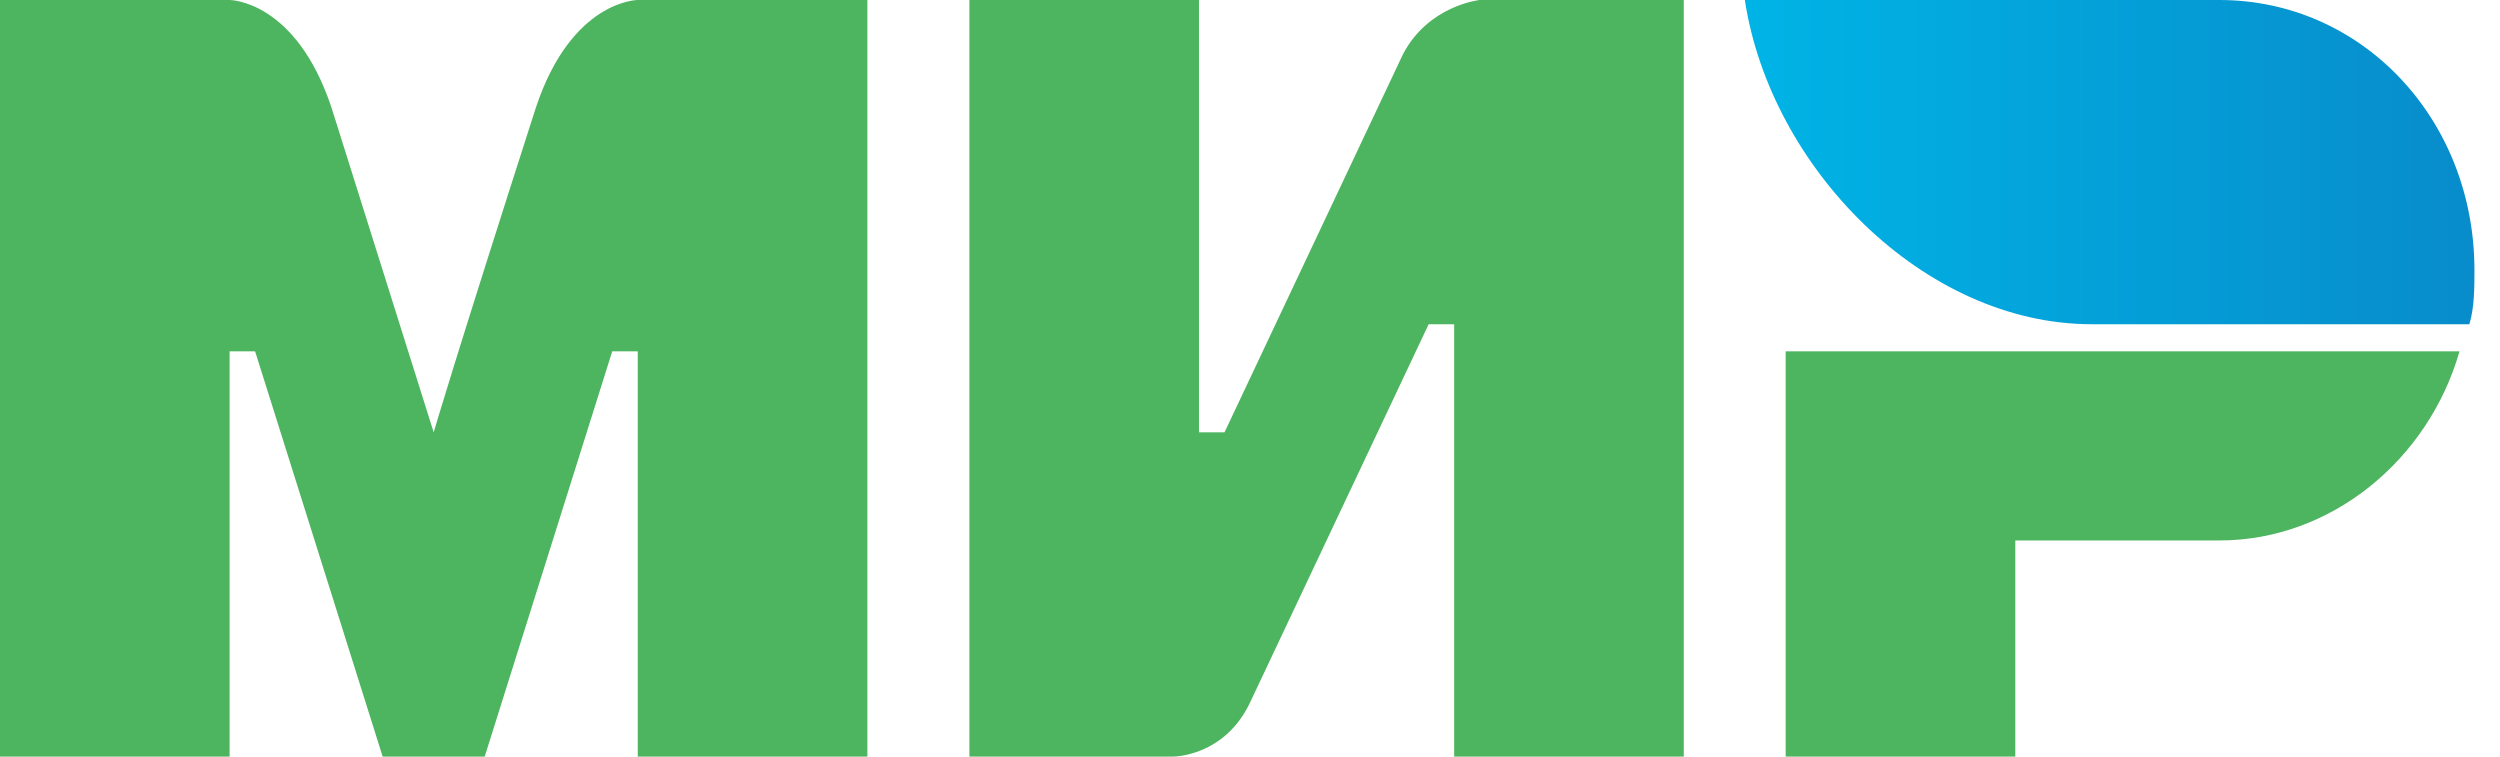 <svg xmlns="http://www.w3.org/2000/svg" width="76" height="23" fill="none" xmlns:v="https://vecta.io/nano"><g clip-path="url(#B)" fill-rule="evenodd"><path d="M67.468 0H53.043c.776 5.093 5.43 9.857 10.547 9.857h11.478c.155-.493.155-1.15.155-1.643C75.223 3.614 71.8 0 67.468 0z" fill="url(#A)"/><g fill="#4db45f"><path d="M54.285 10.68V23h6.98v-6.57h6.204c3.412 0 6.36-2.464 7.3-5.75H54.285zM29.47 0v23h6.204s1.55 0 2.327-1.643l5.43-11.5h.776V23h6.98V0H44.98s-1.55.164-2.327 1.643l-5.428 11.5h-.776V0h-6.98zM0 23V0h6.98s2.016 0 3.102 3.286l3.102 9.857s.62-2.136 3.102-9.857C17.37 0 19.388 0 19.388 0h6.98v23h-6.98V10.68h-.776L14.735 23h-3.102L7.755 10.68H6.98V23H0z"/></g></g><defs><linearGradient id="A" x1="53.003" y1="4.929" x2="75.223" y2="4.929" gradientUnits="userSpaceOnUse"><stop stop-color="#00b4e6"/><stop offset="1" stop-color="#088ccb"/></linearGradient><clipPath id="B"><path fill="#fff" d="M0 0h76v23H0z"/></clipPath></defs></svg>